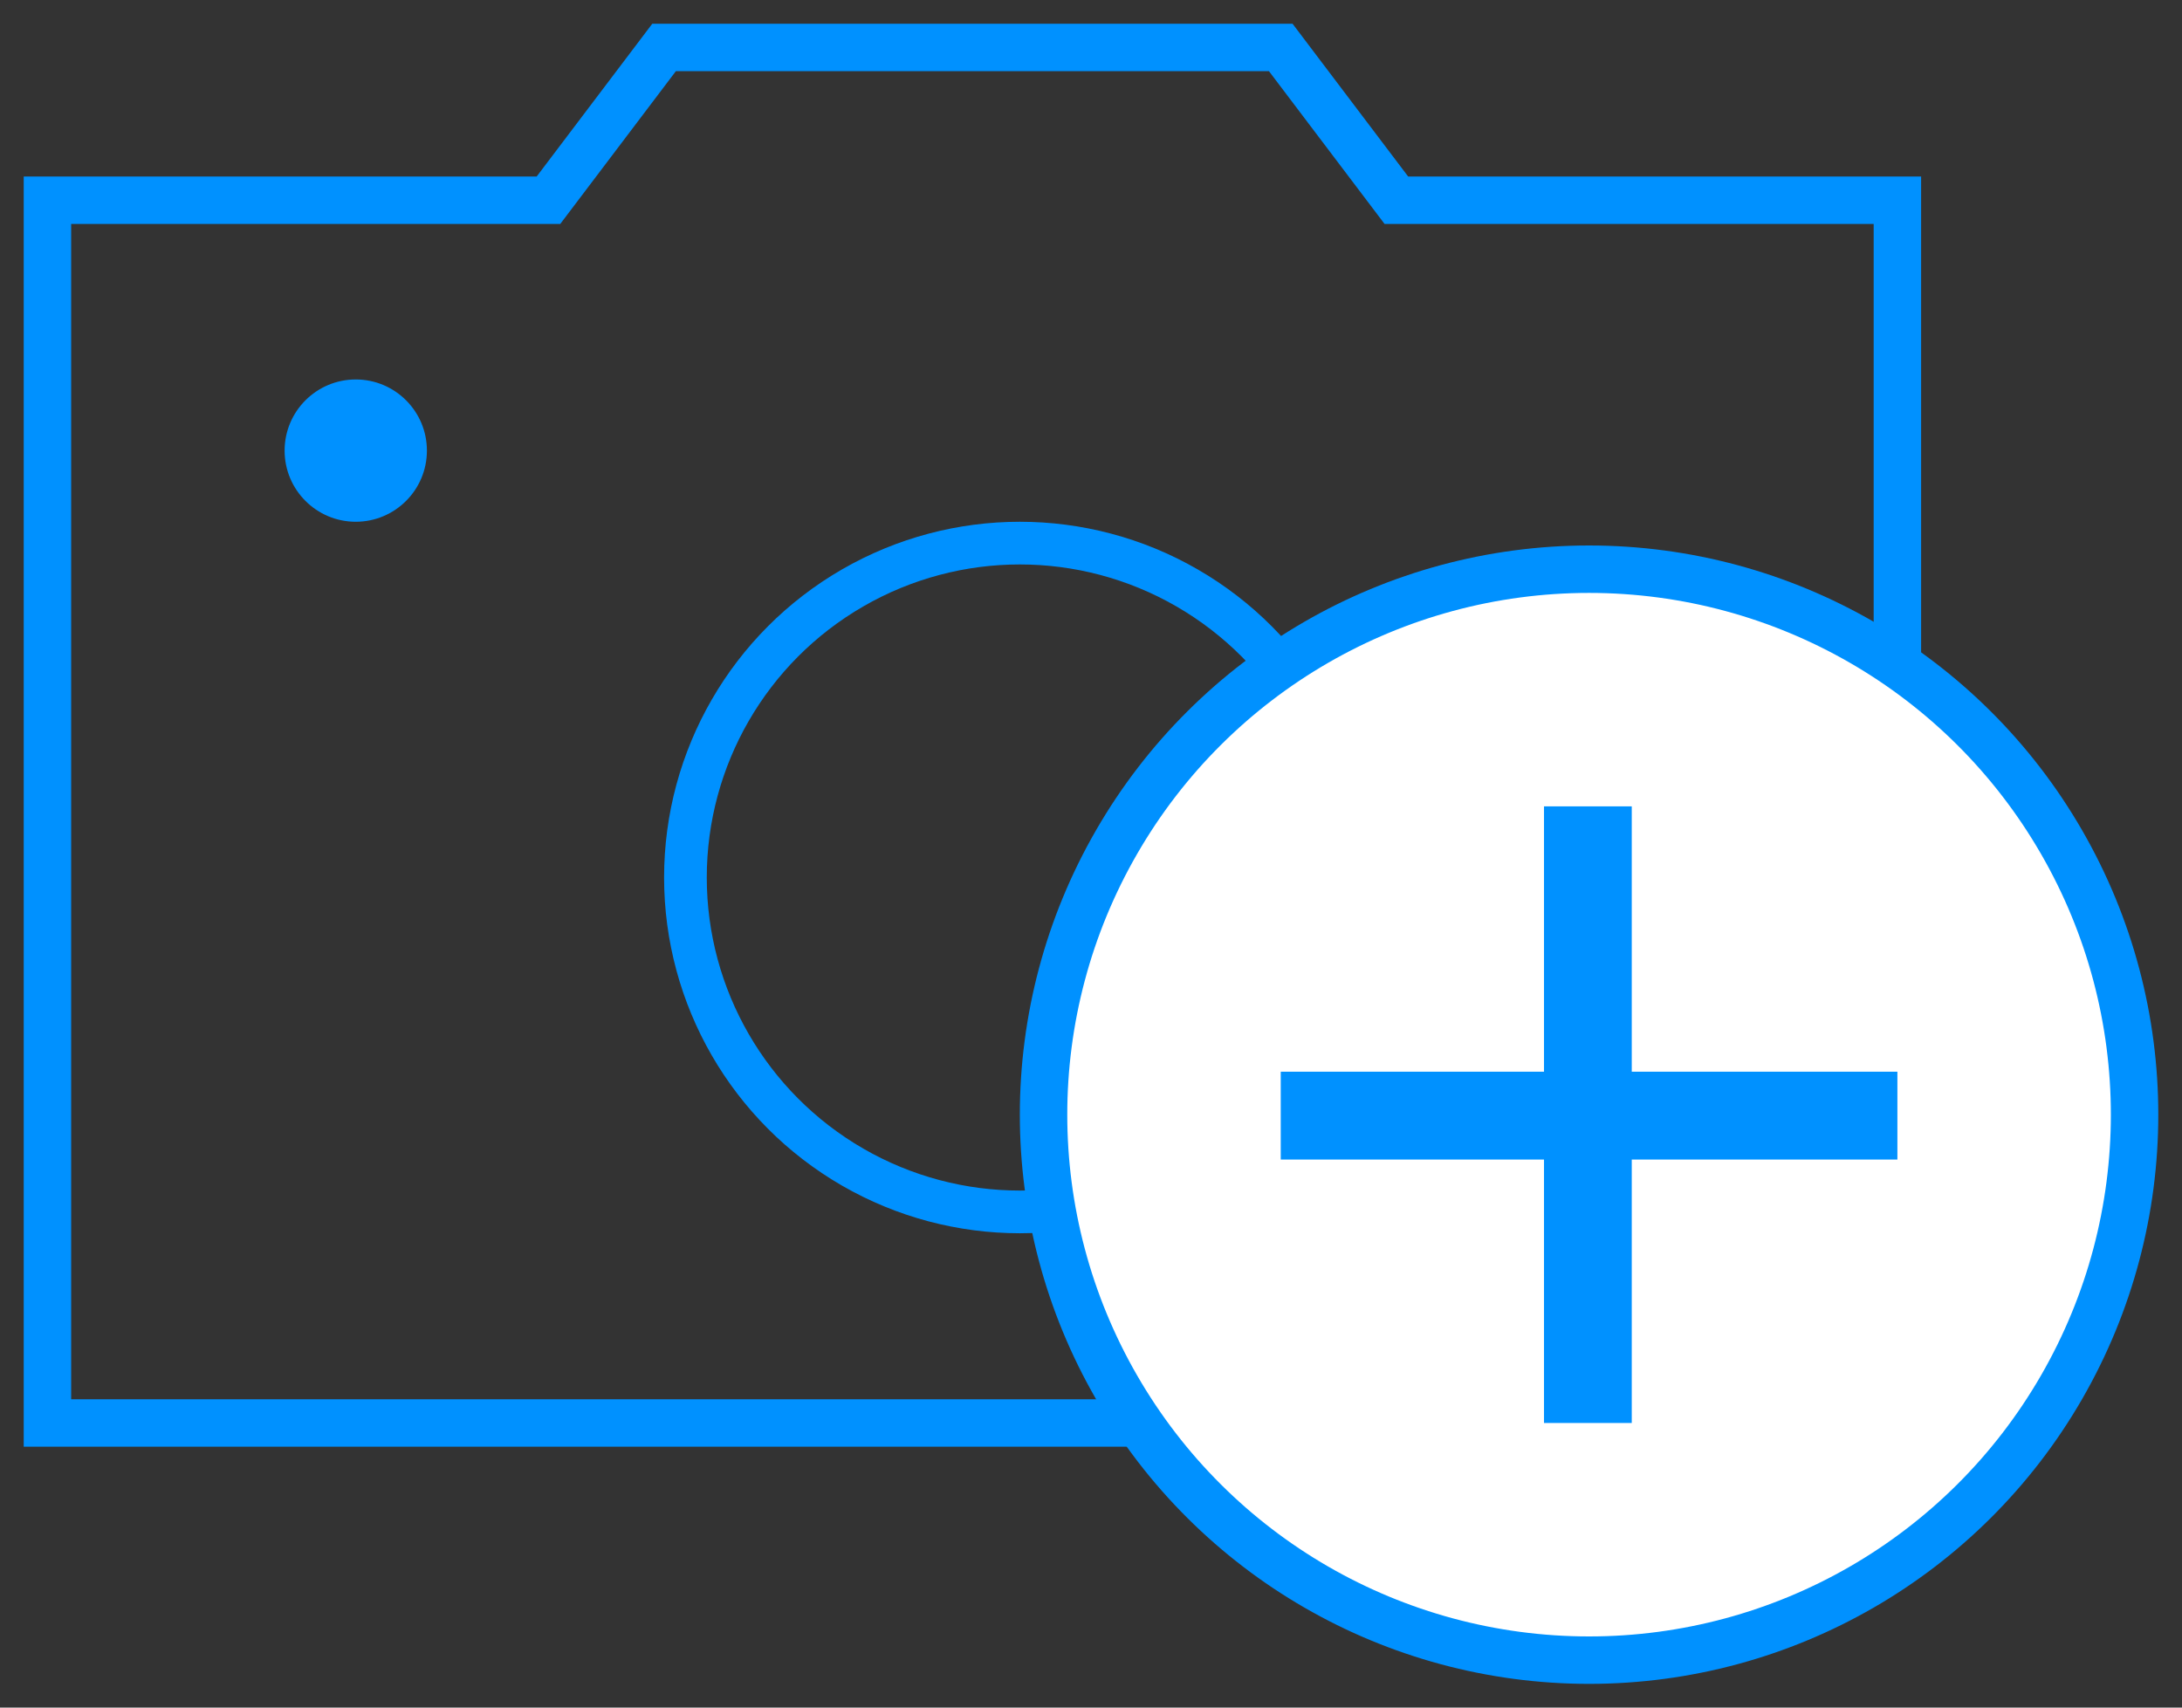 <?xml version="1.0" encoding="UTF-8"?>
<svg width="46px" height="36px" viewBox="0 0 46 36" version="1.1" xmlns="http://www.w3.org/2000/svg" xmlns:xlink="http://www.w3.org/1999/xlink">
    <rect x="0" y="0" width="46" height="36" fill="#333333" stroke="none"/>
    <title>0CB0DE05-FA4C-419F-9E1A-7C09FC1B66A2</title>
    <g id="PC-(responsive-format)-V2" stroke="none" stroke-width="1" fill="none" fill-rule="evenodd">
        <g id="09_Creer-une-annonce" transform="translate(-531, -274)">
            <g id="icons8-add_camera-2" transform="translate(532, 275)">
                <polygon id="Path" stroke="#0091FF" points="39 16.801 39 15.477 39 12.889 39 3.222 28.438 3.222 26 0 13 0 10.562 3.222 0 3.222 0 29 39 29"></polygon>
                <circle id="Oval" stroke="#0091FF" stroke-width="0.9" cx="20.5" cy="17.5" r="7.05"></circle>
                <path d="M6.5,7 C5.672,7 5,7.672 5,8.5 C5,9.328 5.672,10 6.5,10 C7.328,10 8,9.328 8,8.5 C8,7.672 7.328,7 6.5,7 Z" id="Path" fill="#0091FF" fill-rule="nonzero"></path>
                <path d="M22.541,16.75 C20.486,20.308 20.486,24.692 22.541,28.25 C24.595,31.808 28.391,34 32.5,34 C36.609,34 40.405,31.808 42.459,28.25 C44.514,24.692 44.514,20.308 42.459,16.75 C40.405,13.192 36.609,11 32.5,11 C28.391,11 24.595,13.192 22.541,16.75 Z" id="Path" stroke="#0091FF" fill="#FFFFFF"></path>
                <polygon id="Path" fill="#0091FF" points="39 21.594 33.4 21.594 33.4 16 31.55 16 31.55 21.594 26 21.594 26 23.446 31.55 23.446 31.55 29 33.4 29 33.4 23.446 39 23.446"></polygon>
            </g>
        </g>
    </g>
</svg>